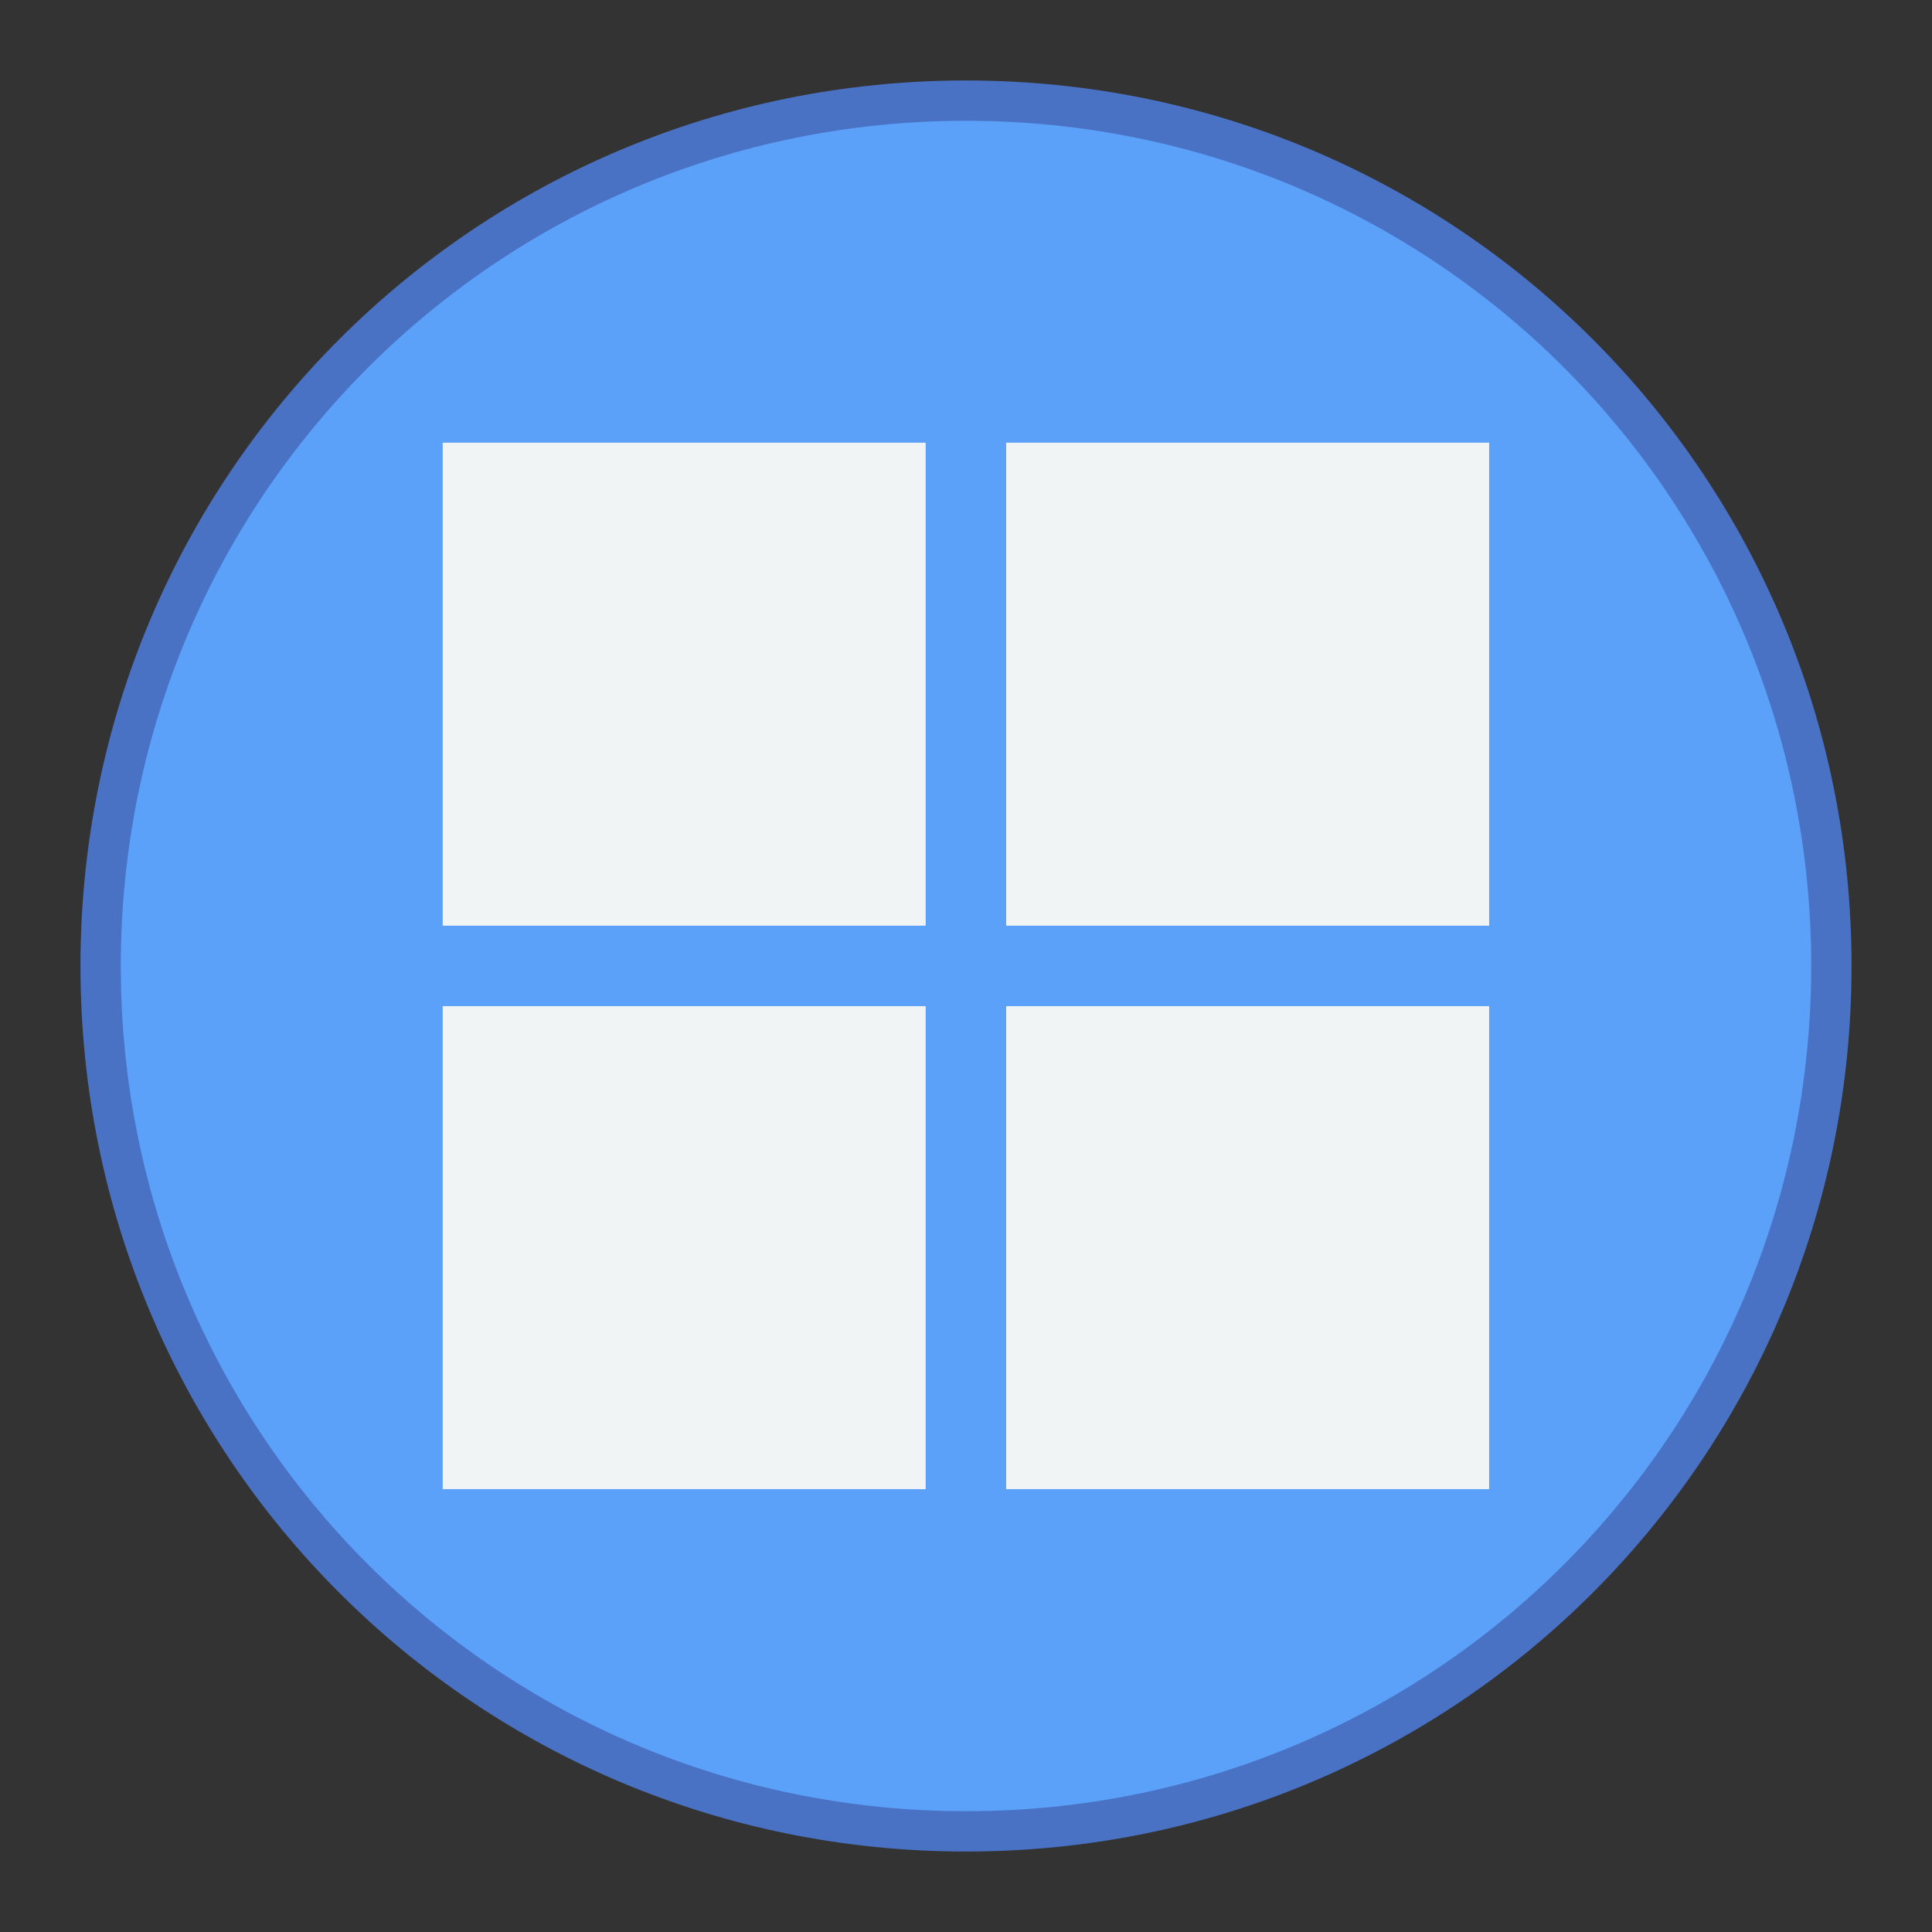 <?xml version="1.0" encoding="UTF-8" standalone="no"?>
<!-- Created with Inkscape (http://www.inkscape.org/) -->

<svg
   width="48"
   height="48"
   viewBox="0 0 12.7 12.7"
   version="1.1"
   id="svg8"
   inkscape:version="1.2 (dc2aedaf03, 2022-05-15)"
   sodipodi:docname="windows.svg"
   xmlns:inkscape="http://www.inkscape.org/namespaces/inkscape"
   xmlns:sodipodi="http://sodipodi.sourceforge.net/DTD/sodipodi-0.dtd"
   xmlns="http://www.w3.org/2000/svg"
   xmlns:svg="http://www.w3.org/2000/svg"
   xmlns:rdf="http://www.w3.org/1999/02/22-rdf-syntax-ns#"
   xmlns:cc="http://creativecommons.org/ns#"
   xmlns:dc="http://purl.org/dc/elements/1.1/">
  <rect x="0" y="0" width="12.7" height="12.7" fill="#333333" stroke="none"/>
  <defs
     id="defs2">
    <style
       id="current-color-scheme"
       type="text/css">
      .ColorScheme-Text {
        color:#122036;
      }
      </style>
    <style
       id="current-color-scheme-7"
       type="text/css">
      .ColorScheme-Text {
        color:#122036;
      }
      </style>
  </defs>
  <sodipodi:namedview
     id="base"
     pagecolor="#ffffff"
     bordercolor="#666666"
     borderopacity="1.0"
     inkscape:pageopacity="0.0"
     inkscape:pageshadow="2"
     inkscape:zoom="8"
     inkscape:cx="81.75"
     inkscape:cy="11.6875"
     inkscape:document-units="px"
     inkscape:current-layer="layer1-56"
     showgrid="false"
     units="px"
     inkscape:showpageshadow="false"
     inkscape:snap-bbox="true"
     inkscape:bbox-paths="true"
     inkscape:bbox-nodes="true"
     inkscape:snap-bbox-edge-midpoints="true"
     inkscape:snap-bbox-midpoints="true"
     inkscape:object-paths="true"
     inkscape:snap-intersection-paths="true"
     inkscape:window-width="2160"
     inkscape:window-height="1337"
     inkscape:window-x="0"
     inkscape:window-y="0"
     inkscape:window-maximized="1"
     inkscape:pagecheckerboard="0"
     inkscape:deskcolor="#d1d1d1">
    <inkscape:grid
       type="xygrid"
       id="grid815" />
  </sodipodi:namedview>
  <g
     inkscape:label="Capa 1"
     inkscape:groupmode="layer"
     id="layer1"
     transform="translate(0,-284.3)">
    <g
       id="g37"
       transform="translate(-8.467,-8.202)">
      <g
         transform="translate(8.467,8.202)"
         id="layer1-56"
         inkscape:label="Capa 1">
        <g
           transform="translate(5.556,0.529)"
           id="g8345">
          <path
             inkscape:connector-curvature="0"
             id="rect4544"
             d="m 0.794,284.3 h 1.25e-5 c 3.225,0 5.821,2.596 5.821,5.821 0,3.225 -2.596,5.821 -5.821,5.821 h -1.25e-5 c -3.225,0 -5.821,-2.596 -5.821,-5.821 0,-3.225 2.596,-5.821 5.821,-5.821 z"
             style="opacity:1;fill:#4972c5;fill-opacity:1;stroke:none;stroke-width:0.079;stroke-miterlimit:4;stroke-dasharray:none;stroke-opacity:1" />
          <path
             inkscape:connector-curvature="0"
             id="rect4544-5"
             d="m 0.794,284.565 h 6.1e-6 c 3.078,0 5.556,2.478 5.556,5.556 0,3.078 -2.478,5.556 -5.556,5.556 h -6.1e-6 c -3.078,0 -5.556,-2.478 -5.556,-5.556 0,-3.078 2.478,-5.556 5.556,-5.556 z"
             style="opacity:1;fill:#5ba1f9;fill-opacity:1;stroke:none;stroke-width:0.079;stroke-miterlimit:4;stroke-dasharray:none;stroke-opacity:1" />
        </g>
        <g
           style="fill:#e7f0f6;fill-opacity:1"
           transform="matrix(0.388,0,0,0.388,0.141,175.022)"
           id="layer1-6"
           inkscape:label="Capa 1">
          <g
             style="fill:#e7f0f6;fill-opacity:1"
             transform="translate(9,-18)"
             id="g1469" />
          <g
             style="fill:#e7f0f6;fill-opacity:1"
             inkscape:label="Capa 1"
             id="layer1-3-5"
             transform="matrix(3.78,0,0,3.78,1.8700787e-7,-806.87)" />
        </g>
        <path
           id="rect364"
           style="fill:#f0f4f5;fill-opacity:1;stroke-width:0.577;stroke-linecap:round;stroke-linejoin:round"
           d="m 2.91,287.21 v 3.175 h 3.175 v -3.175 z m 3.704,0 v 3.175 h 3.175 v -3.175 z m -3.704,3.704 v 3.175 h 3.175 v -3.175 z m 3.704,0 v 3.175 h 3.175 v -3.175 z" />
      </g>
    </g>
  </g>
</svg>
